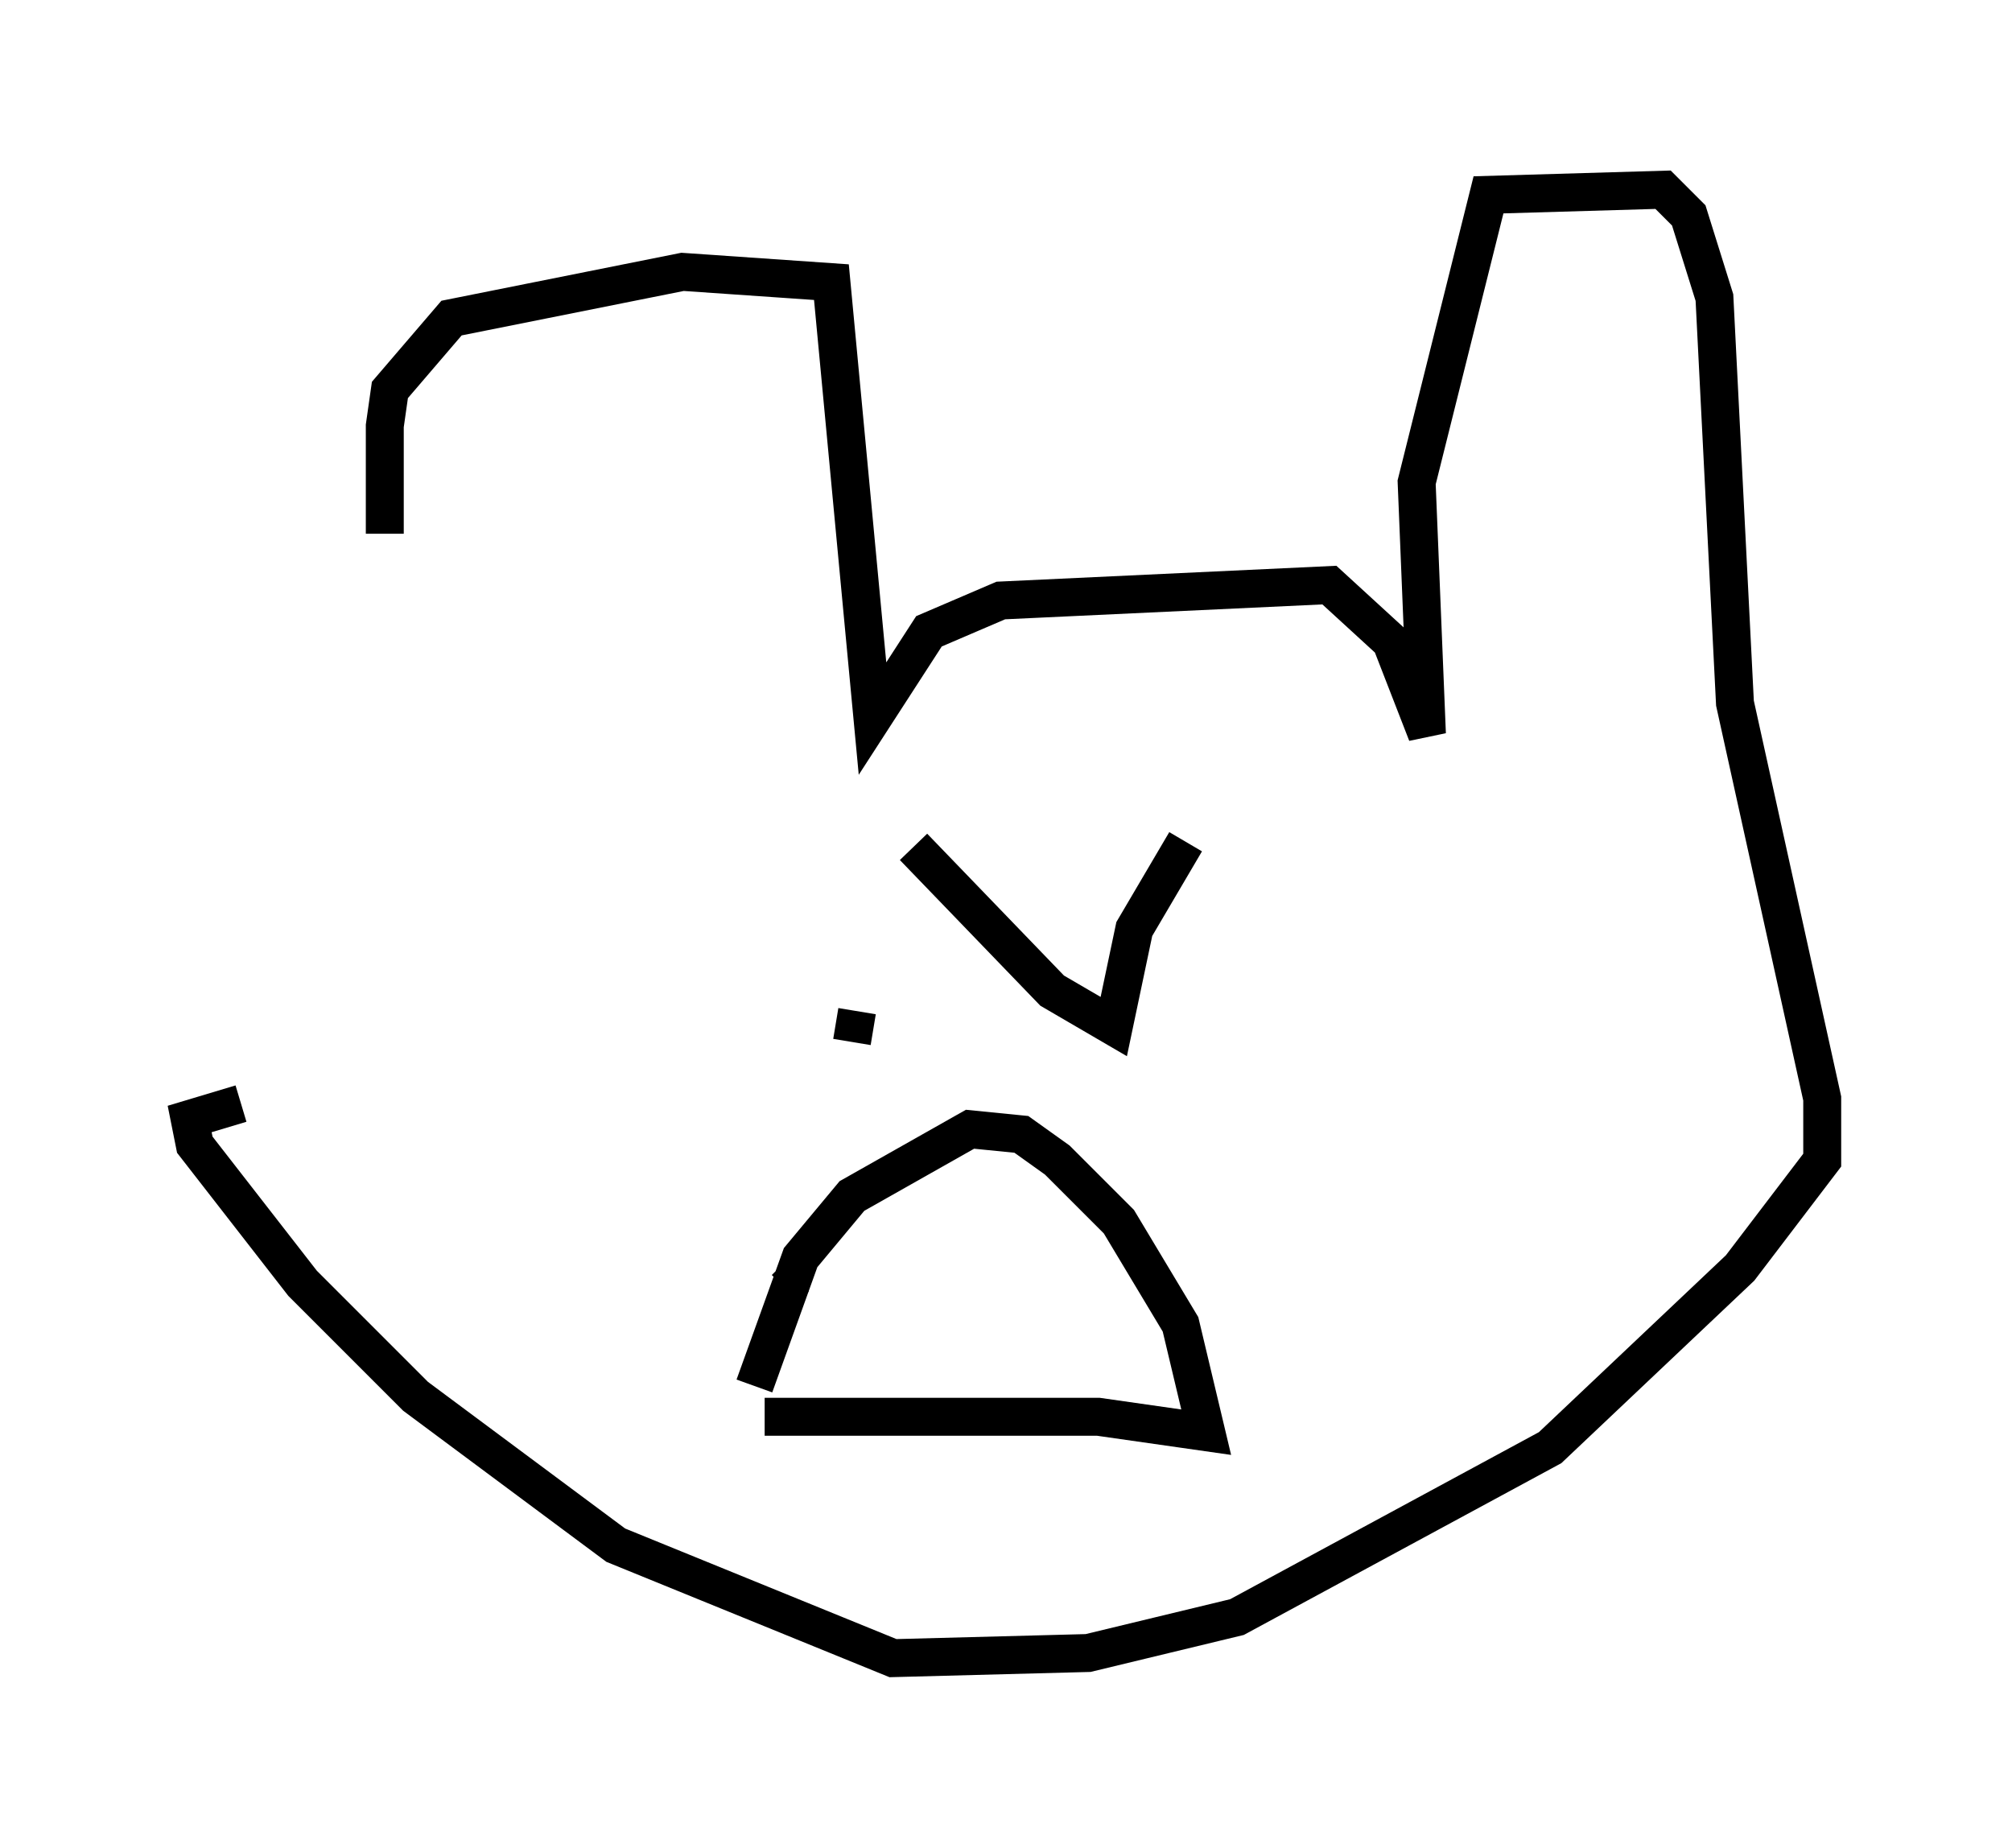 <?xml version="1.0" encoding="utf-8" ?>
<svg baseProfile="full" height="48.701" version="1.1" width="53.031" xmlns="http://www.w3.org/2000/svg" xmlns:ev="http://www.w3.org/2001/xml-events" xmlns:xlink="http://www.w3.org/1999/xlink"><defs /><rect fill="white" height="48.701" width="53.031" x="0" y="0" /><path d="M11.36, 23.809 m-1.218, -9.743 l0.0, -2.842 0.135, -0.947 l1.624, -1.894 6.089, -1.218 l3.924, 0.271 1.083, 11.502 l1.488, -2.3 1.894, -0.812 l8.66, -0.406 1.624, 1.488 l0.947, 2.436 -0.271, -6.631 l1.894, -7.578 4.601, -0.135 l0.677, 0.677 0.677, 2.165 l0.541, 10.69 2.3, 10.419 l0.0, 1.624 -2.165, 2.842 l-5.007, 4.736 -8.254, 4.465 l-3.924, 0.947 -5.142, 0.135 l-7.307, -2.977 -5.277, -3.924 l-2.977, -2.977 -2.842, -3.654 l-0.135, -0.677 1.353, -0.406 m17.726, -6.766 l3.654, 3.789 1.624, 0.947 l0.541, -2.571 1.353, -2.3 m-8.66, 4.465 l0.0, 0.0 m-0.135, 0.812 l0.135, -0.812 m11.908, 0.406 l0.0, 0.0 m-14.344, 10.284 l8.796, 0.0 2.842, 0.406 l-0.677, -2.842 -1.624, -2.706 l-1.624, -1.624 -0.947, -0.677 l-1.353, -0.135 -3.112, 1.759 l-1.353, 1.624 -1.218, 3.383 m0.812, -2.571 l0.271, -0.271 " fill="none" stroke="black" stroke-width="1" /></svg>